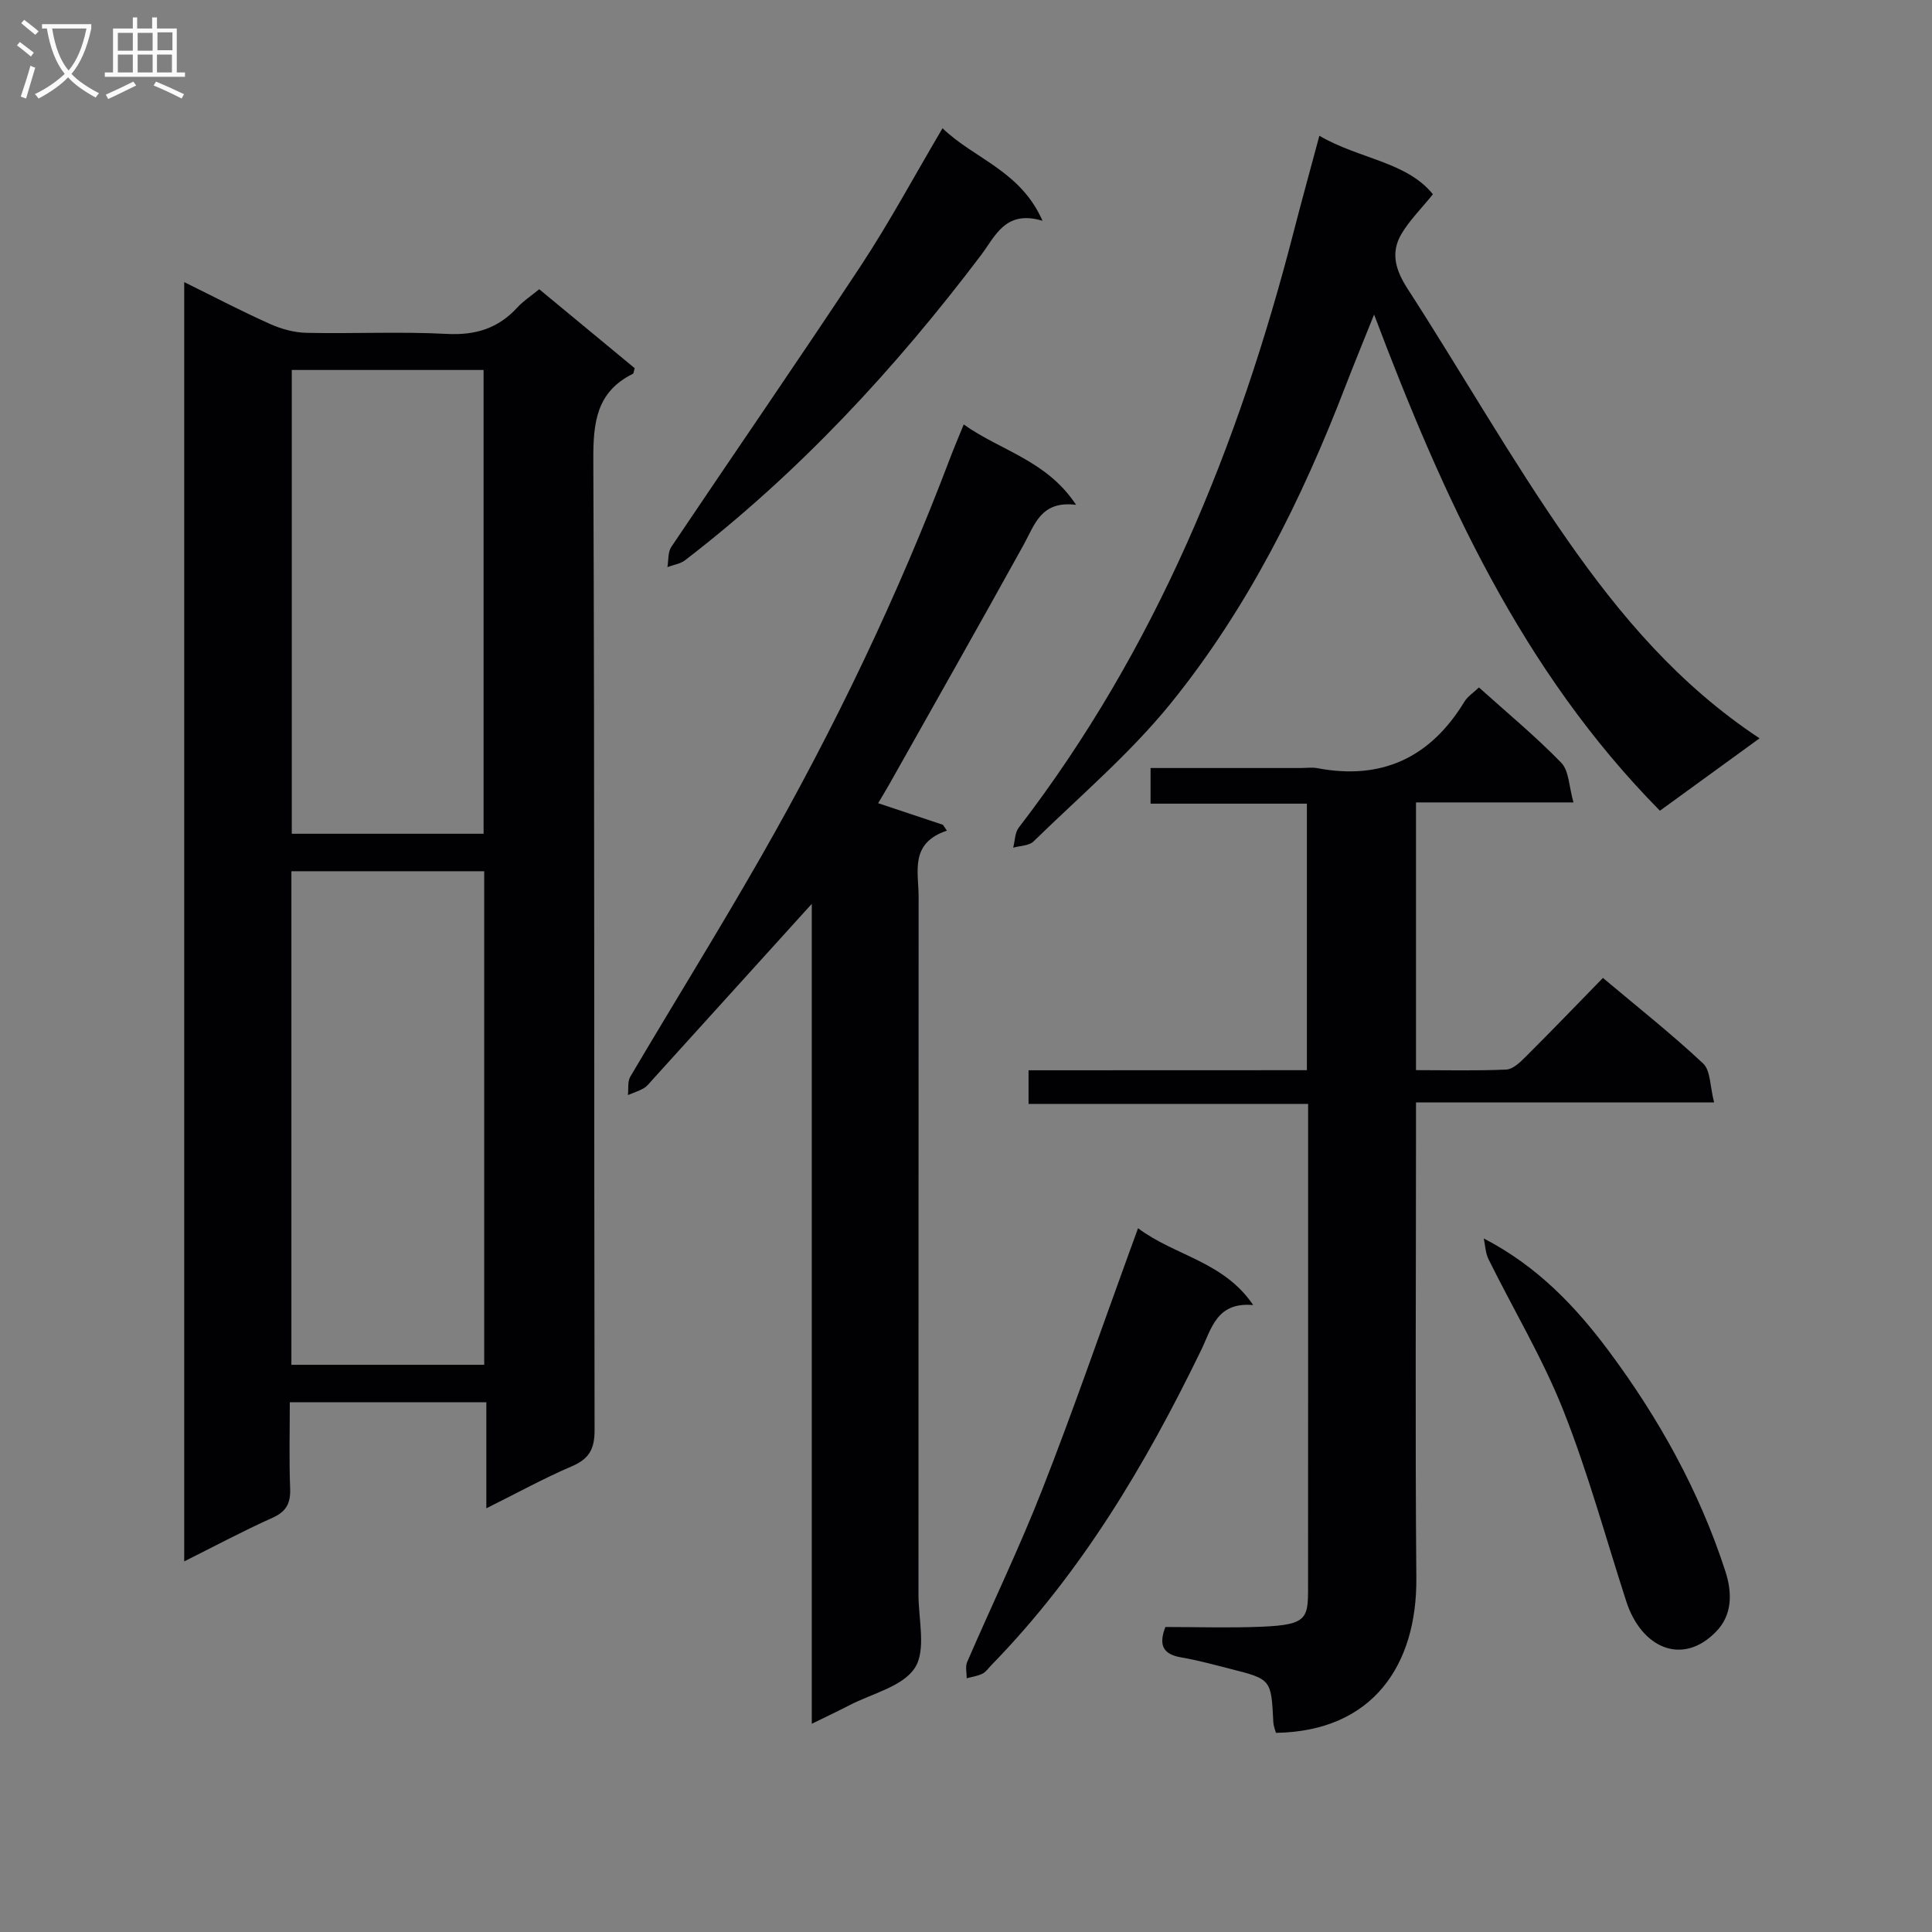 <svg enable-background="new 0 0 400 400" viewBox="0 0 400 400" xmlns="http://www.w3.org/2000/svg"><rect x="0" y="0" width="400" height="400" fill="#808080" stroke="none"/><g fill="#010104"><path d="m38.14 58.41c6.25 3.08 11.93 6.06 17.78 8.67 2.34 1.05 5.02 1.78 7.56 1.83 9.66.21 19.34-.29 28.98.22 5.96.32 10.67-1.12 14.65-5.47 1.22-1.34 2.8-2.35 4.53-3.78 6.61 5.46 13.23 10.94 19.77 16.35-.19.58-.19 1.07-.39 1.17-7.53 3.73-8.21 10.06-8.18 17.75.28 66.97.13 133.95.26 200.92.01 3.93-1.11 5.97-4.71 7.51-5.76 2.46-11.26 5.5-17.7 8.7 0-7.68 0-14.69 0-21.96-13.77 0-26.86 0-40.69 0 0 5.92-.16 11.86.07 17.77.12 3.05-.7 4.82-3.63 6.14-6.03 2.7-11.88 5.83-18.3 9.04 0-88.45 0-176.26 0-264.86zm62.11 121.97c-13.69 0-26.78 0-39.92 0v102.19h39.92c0-34.14 0-68.04 0-102.19zm-39.84-103.78v96.02h39.71c0-32.17 0-64.03 0-96.02-13.43 0-26.39 0-39.71 0z"/><path d="m270.58 221.57c0-18.6 0-36.54 0-55.18-10.7 0-21.41 0-32.37 0 0-2.75 0-4.82 0-7.38h31.04c1.17 0 2.37-.18 3.49.03 13.39 2.54 23.43-2.22 30.46-13.78.65-1.07 1.84-1.82 3-2.93 5.85 5.26 11.74 10.13 17.04 15.59 1.62 1.66 1.59 4.92 2.53 8.21-11.39 0-21.64 0-32.6 0v27.8 27.63c6.48 0 12.59.16 18.69-.12 1.38-.06 2.87-1.51 3.99-2.63 5.3-5.28 10.49-10.67 16.02-16.34 7.22 6.07 14.24 11.62 20.74 17.71 1.56 1.46 1.41 4.74 2.28 8.07-20.96 0-41 0-61.72 0v6.48c0 30.66-.19 61.32.07 91.97.15 17.96-8.94 31.75-29.07 32.07-.18-.68-.5-1.42-.54-2.18-.44-8.9-.42-8.92-8.87-11.06-3.38-.86-6.76-1.79-10.19-2.38-3.66-.63-4.79-2.42-3.29-6.3 6.55 0 13.19.22 19.81-.05 10.24-.41 9.72-1.89 9.73-9.7.02-30.82.01-61.65.01-92.47 0-1.81 0-3.62 0-6.08-19.43 0-38.49 0-57.88 0 0-2.53 0-4.41 0-6.96 19.28-.02 38.34-.02 57.63-.02z"/><path d="m168.07 187.13c-11.39 12.58-22.2 24.52-33.02 36.46-.56.62-1.09 1.33-1.79 1.73-1.01.59-2.17.94-3.26 1.4.15-1.28-.1-2.8.5-3.81 8.96-15.18 18.27-30.16 27.02-45.46 15.2-26.58 28.41-54.13 39.26-82.79.76-2 1.61-3.97 2.75-6.78 7.65 5.46 17.15 7.39 23.26 16.64-7.28-.91-8.54 4.08-10.85 8.26-9.17 16.58-18.52 33.06-27.81 49.58-.72 1.29-1.5 2.54-2.32 3.93 4.63 1.55 9.02 3.01 13.42 4.48.27.4.54.8.81 1.21-7.76 2.59-5.85 8.51-5.85 13.7-.03 48.16-.01 96.31-.03 144.47 0 5.16 1.63 11.47-.74 15.15-2.5 3.89-8.88 5.31-13.59 7.77-2.33 1.21-4.71 2.32-7.76 3.82 0-56.9 0-113.07 0-169.76z"/><path d="m364.3 152.86c-7.41 5.39-13.83 10.06-20.63 14.99-28.64-29.01-44.86-64.86-59.18-102.73-2.16 5.41-4.11 10.12-5.94 14.87-9.06 23.55-20.29 46.04-36.19 65.67-8.41 10.37-18.77 19.17-28.38 28.55-.93.91-2.78.88-4.21 1.29.37-1.4.34-3.1 1.16-4.16 28.35-36.87 45.47-78.9 56.96-123.54 1.64-6.37 3.4-12.7 5.27-19.69 8.25 4.82 18.04 5.34 23.51 12.11-2.47 3.06-4.88 5.43-6.53 8.24-2.3 3.93-1.18 7.52 1.32 11.38 11.18 17.3 21.39 35.27 33.18 52.14 10.76 15.37 22.91 29.81 39.66 40.88z"/><path d="m195.14 26.55c6.51 6.31 16.15 8.77 20.7 19.16-7.73-2.32-9.76 3.2-12.74 7.13-17.83 23.57-37.76 45.08-61.25 63.14-1 .77-2.44.97-3.67 1.43.25-1.41.07-3.09.8-4.17 13.05-19.44 26.37-38.7 39.26-58.24 5.92-8.99 11.03-18.51 16.9-28.45z"/><path d="m235.62 254.29c7.65 5.75 17.7 6.83 23.84 15.91-7.59-.68-8.61 4.88-10.81 9.4-11.51 23.71-24.88 46.19-43.45 65.2-.58.6-1.08 1.38-1.79 1.72-1.01.49-2.18.65-3.27.95.02-1.13-.32-2.41.1-3.37 5.14-11.88 10.78-23.55 15.5-35.59 6.36-16.2 12.03-32.67 17.99-49.03.56-1.51 1.11-3.02 1.89-5.19z"/><path d="m307.2 256.41c11.12 5.76 19.03 14.11 25.86 23.28 10.36 13.9 18.76 28.99 24.15 45.6 1.47 4.51 1.44 9.06-1.87 12.48-7.04 7.29-15.53 3.39-18.64-6.23-4.28-13.23-7.94-26.71-13.06-39.61-4.27-10.75-10.31-20.8-15.46-31.22-.64-1.29-.67-2.86-.98-4.3z"/></g><path d="m6.4 11.7c-1-.8-1.9-1.6-2.9-2.3l.6-.7c.9.7 1.9 1.4 2.9 2.2zm-2.1 8.3c.7-2.1 1.4-4.2 2-6.4.2.1.6.3 1 .4-.7 2.3-1.3 4.4-1.9 6.4zm3-12.8c-1.1-.9-2.1-1.7-2.9-2.4l.6-.7c1 .8 2 1.5 3 2.4zm1.4-1.3v-.9h10.2v.9c-.9 4.2-2.3 7.3-4.1 9.4 1.3 1.4 3.2 2.7 5.7 4-.2.2-.4.5-.7.9-2.5-1.4-4.4-2.7-5.7-4.2-1.4 1.5-3.5 3-6.1 4.4 0 0 0 0-.1-.1-.3-.4-.5-.7-.7-.8 2.7-1.3 4.7-2.8 6.2-4.2-1.8-2.2-3-5.3-3.7-9.4zm9.2 0h-7.1c.6 3.8 1.7 6.7 3.4 8.7 1.7-2 2.9-4.8 3.7-8.7z" fill="#fbfafa"/><path d="m31.6 3.6h.9v2.3h4.1v9.1h1.7v.9h-16.6v-.9h1.7v-9.1h4.1v-2.3h.9v2.3h3.1v-2.3zm-4 13.3.6.8c-1.9.9-3.8 1.9-5.8 2.8-.2-.3-.3-.6-.5-.9 2-.9 3.9-1.8 5.7-2.7zm-3.2-10.1v3.7h3.1v-3.7zm0 4.5v3.7h3.1v-3.7zm4.1-4.5v3.7h3.1v-3.7zm0 4.5v3.7h3.1v-3.7zm9.1 9.1c-2.1-1.1-4.1-2-5.8-2.7l.5-.8c2.2.9 4.1 1.8 5.8 2.6zm-1.9-13.7h-3.1v3.7h3.1v-3.6zm-3.2 4.6v3.7h3.1v-3.7z" fill="#fbfafa"/></svg>